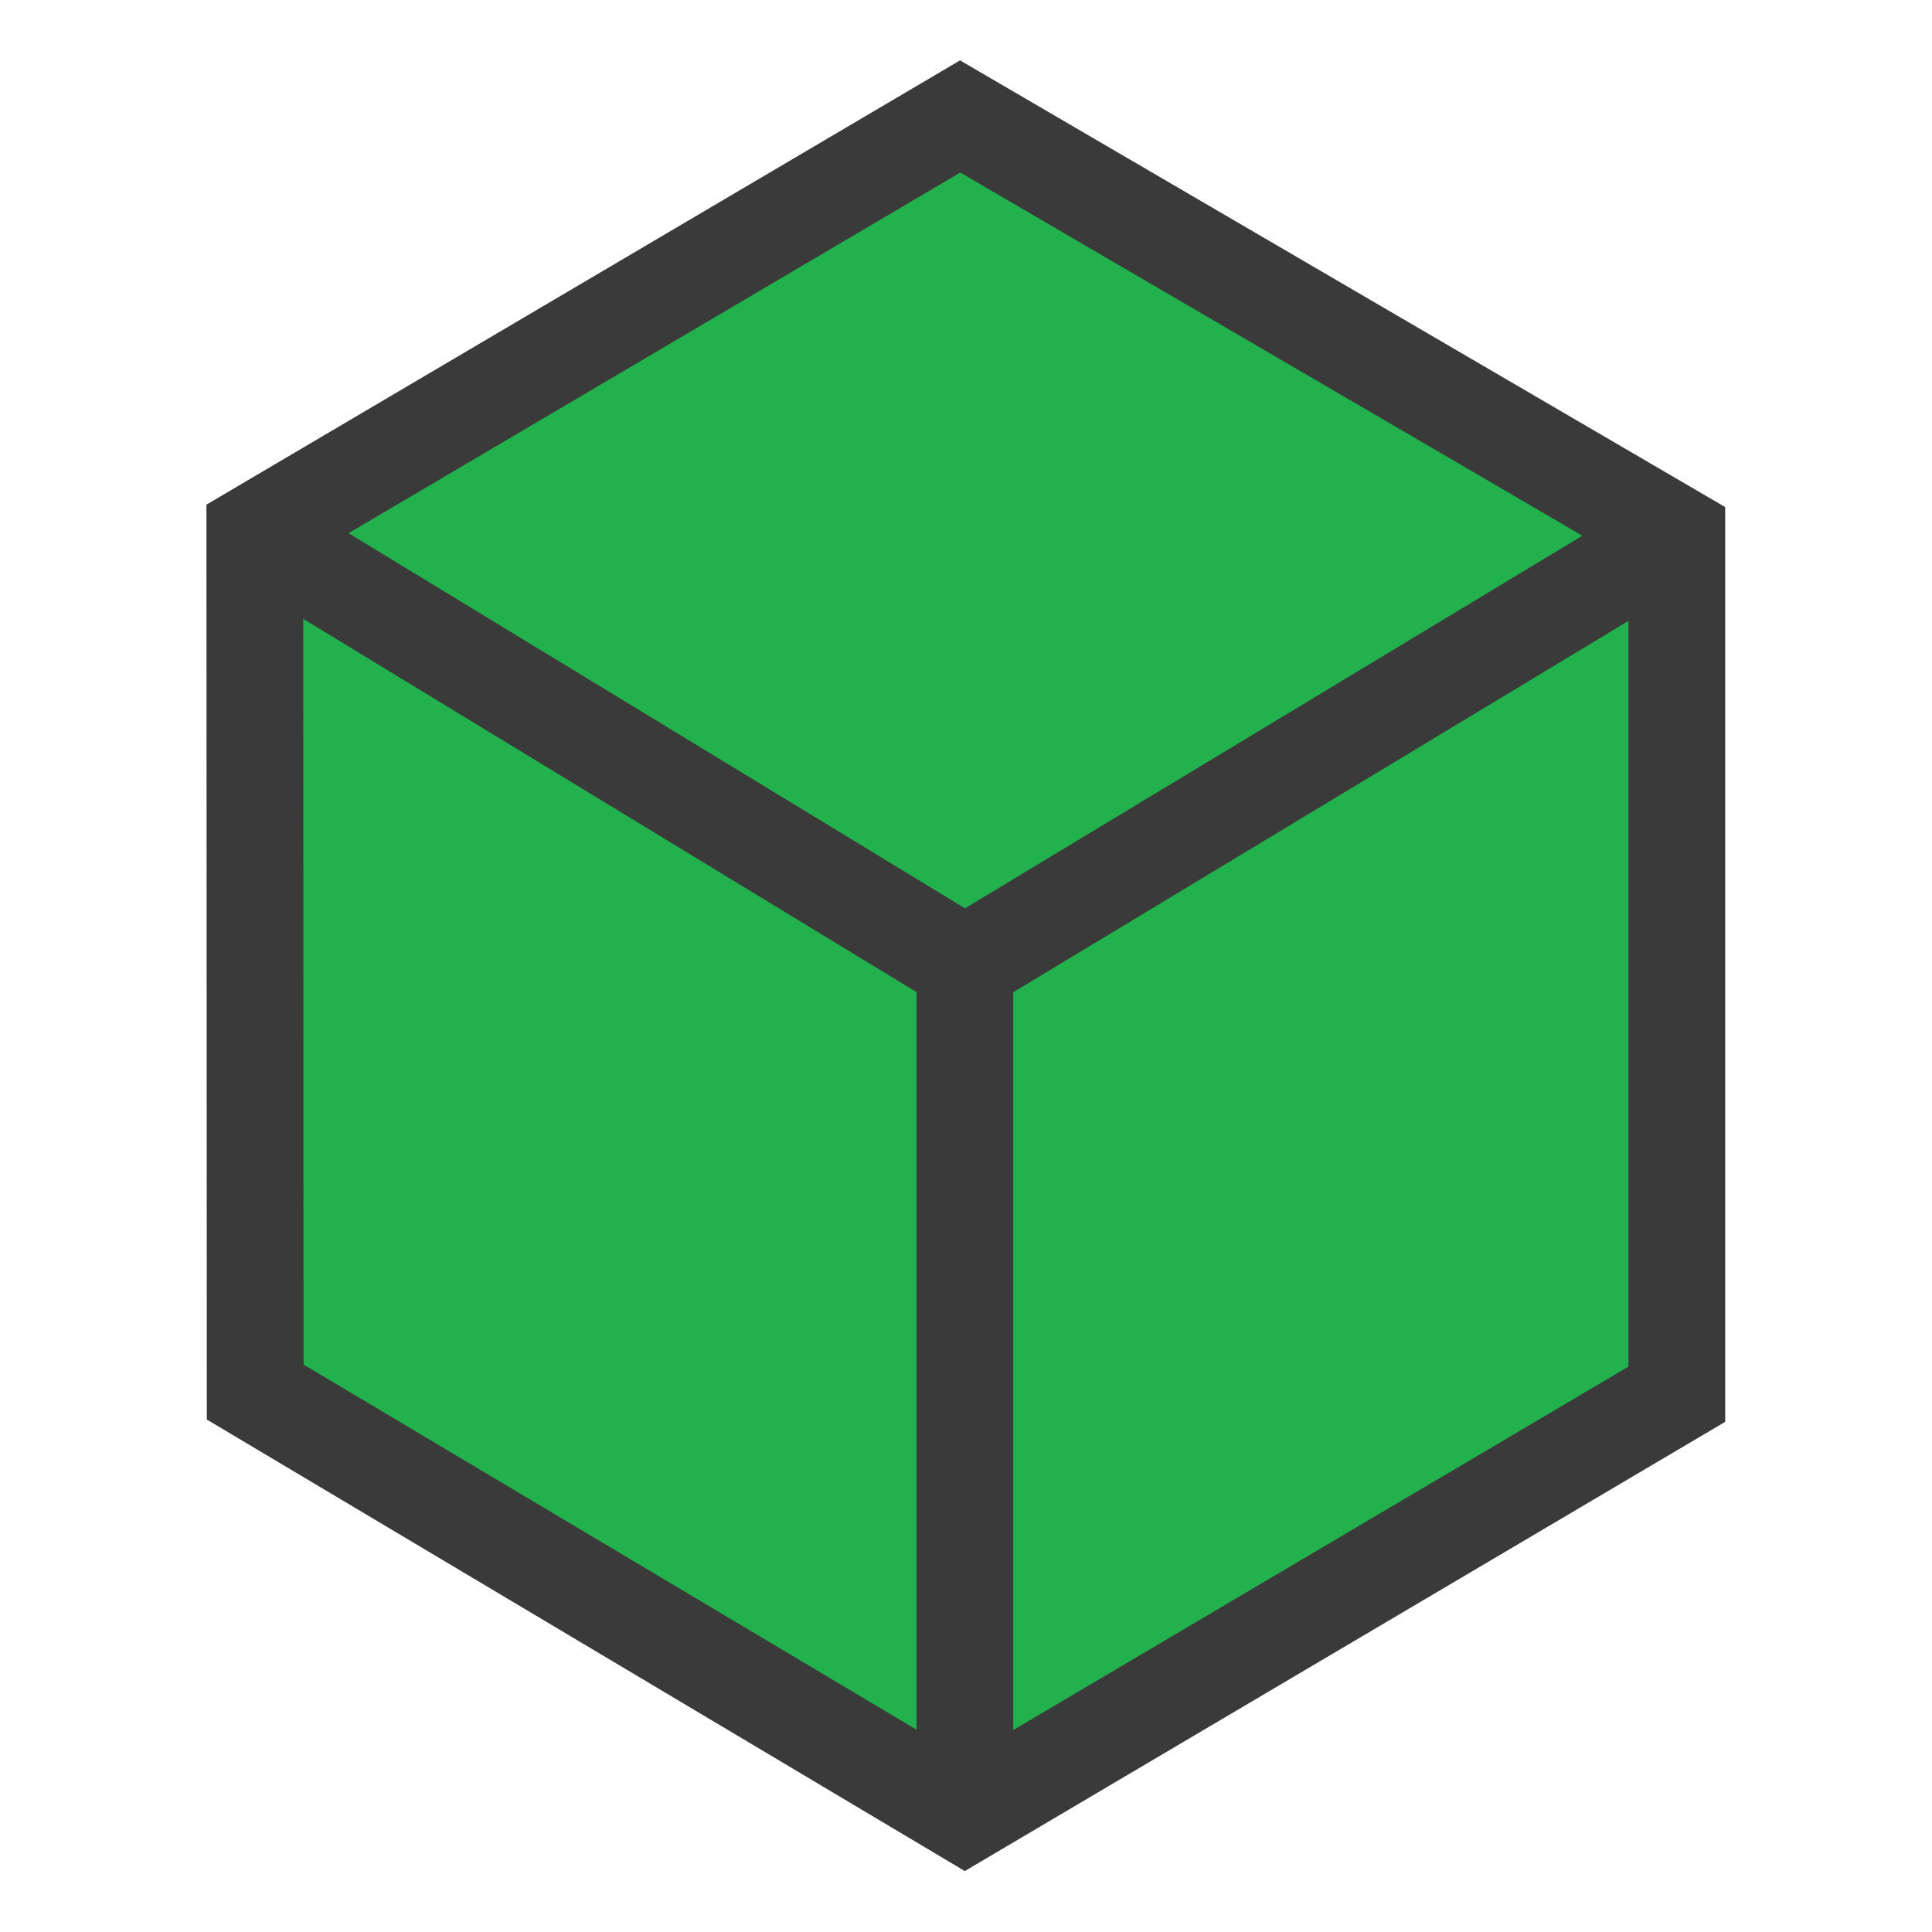 <?xml version="1.0" encoding="UTF-8" standalone="no"?>
<svg
   inkscape:export-ydpi="96.000008"
   inkscape:export-xdpi="96.000008"
   inkscape:export-filename="D:\projects\dcc_platform\icons\bullet_dynamic.png"
   sodipodi:docname="bullet_dynamic.svg"
   inkscape:version="1.1.1 (3bf5ae0d25, 2021-09-20)"
   id="svg8"
   version="1.1"
   viewBox="0 0 5.292 5.292"
   height="20"
   width="20"
   xmlns:inkscape="http://www.inkscape.org/namespaces/inkscape"
   xmlns:sodipodi="http://sodipodi.sourceforge.net/DTD/sodipodi-0.dtd"
   xmlns="http://www.w3.org/2000/svg"
   xmlns:svg="http://www.w3.org/2000/svg"
   xmlns:rdf="http://www.w3.org/1999/02/22-rdf-syntax-ns#"
   xmlns:cc="http://creativecommons.org/ns#"
   xmlns:dc="http://purl.org/dc/elements/1.1/">
  <defs
     id="defs2" />
  <sodipodi:namedview
     inkscape:document-rotation="0"
     showguides="false"
     inkscape:window-maximized="0"
     inkscape:window-y="45"
     inkscape:window-x="265"
     inkscape:window-height="901"
     inkscape:window-width="1408"
     units="px"
     showgrid="false"
     inkscape:current-layer="layer1"
     inkscape:document-units="mm"
     inkscape:cy="25.125"
     inkscape:cx="50.1875"
     inkscape:zoom="8"
     inkscape:pageshadow="2"
     inkscape:pageopacity="0.0"
     borderopacity="1.0"
     bordercolor="#666666"
     pagecolor="#ffffff"
     id="base"
     inkscape:pagecheckerboard="0" />
  <g
     transform="translate(0,-291.708)"
     id="layer1"
     inkscape:groupmode="layer"
     inkscape:label="Layer 1">
    <path
       style="fill:#bdbdbd;fill-opacity:1;stroke:none;stroke-width:0.265;stroke-linecap:round;stroke-linejoin:round;stroke-miterlimit:4;stroke-dasharray:none;stroke-opacity:1;paint-order:fill markers stroke"
       d="m 0.699,293.168 1.932,-1.139 1.963,1.146 -1.95,1.177 z"
       id="path4514"
       inkscape:connector-curvature="0"
       sodipodi:nodetypes="ccccc" />
    <path
       style="fill:#22b14c;fill-opacity:1;stroke:none;stroke-width:0.265;stroke-linecap:round;stroke-linejoin:round;stroke-miterlimit:4;stroke-dasharray:none;stroke-opacity:1;paint-order:fill markers stroke"
       d="m 0.699,293.168 v 2.354 l 1.944,1.158 v -2.329 z"
       id="path4516"
       inkscape:connector-curvature="0"
       sodipodi:nodetypes="ccccc" />
    <path
       sodipodi:nodetypes="ccccc"
       inkscape:connector-curvature="0"
       id="path4518"
       d="m 4.593,293.174 v 2.354 l -1.95,1.152 v -2.329 z"
       style="fill:#22b14c;fill-opacity:1;stroke:none;stroke-width:0.265;stroke-linecap:round;stroke-linejoin:round;stroke-miterlimit:4;stroke-dasharray:none;stroke-opacity:1;paint-order:fill markers stroke" />
    <path
       inkscape:connector-curvature="0"
       id="path4520"
       d="m 0.699,295.521 1.944,1.158 1.95,-1.152 v -2.354 l -1.963,-1.146 -1.932,1.139 z"
       style="fill:#22b14c;stroke:#3a3a3a;stroke-width:0.265;stroke-linecap:butt;stroke-linejoin:miter;stroke-miterlimit:4;stroke-dasharray:none;stroke-opacity:1;fill-opacity:1" />
    <path
       inkscape:connector-curvature="0"
       id="path4522"
       d="m 2.643,296.679 v -2.329"
       style="fill:none;stroke:#3a3a3a;stroke-width:0.265px;stroke-linecap:butt;stroke-linejoin:miter;stroke-opacity:1" />
    <path
       inkscape:connector-curvature="0"
       id="path4525"
       d="m 4.593,293.174 -1.95,1.177"
       style="fill:none;stroke:#3a3a3a;stroke-width:0.265px;stroke-linecap:butt;stroke-linejoin:miter;stroke-opacity:1" />
    <path
       inkscape:connector-curvature="0"
       id="path4527"
       d="m 0.699,293.168 1.944,1.183"
       style="fill:none;stroke:#3a3a3a;stroke-width:0.265px;stroke-linecap:butt;stroke-linejoin:miter;stroke-opacity:1" />
  </g>
</svg>
